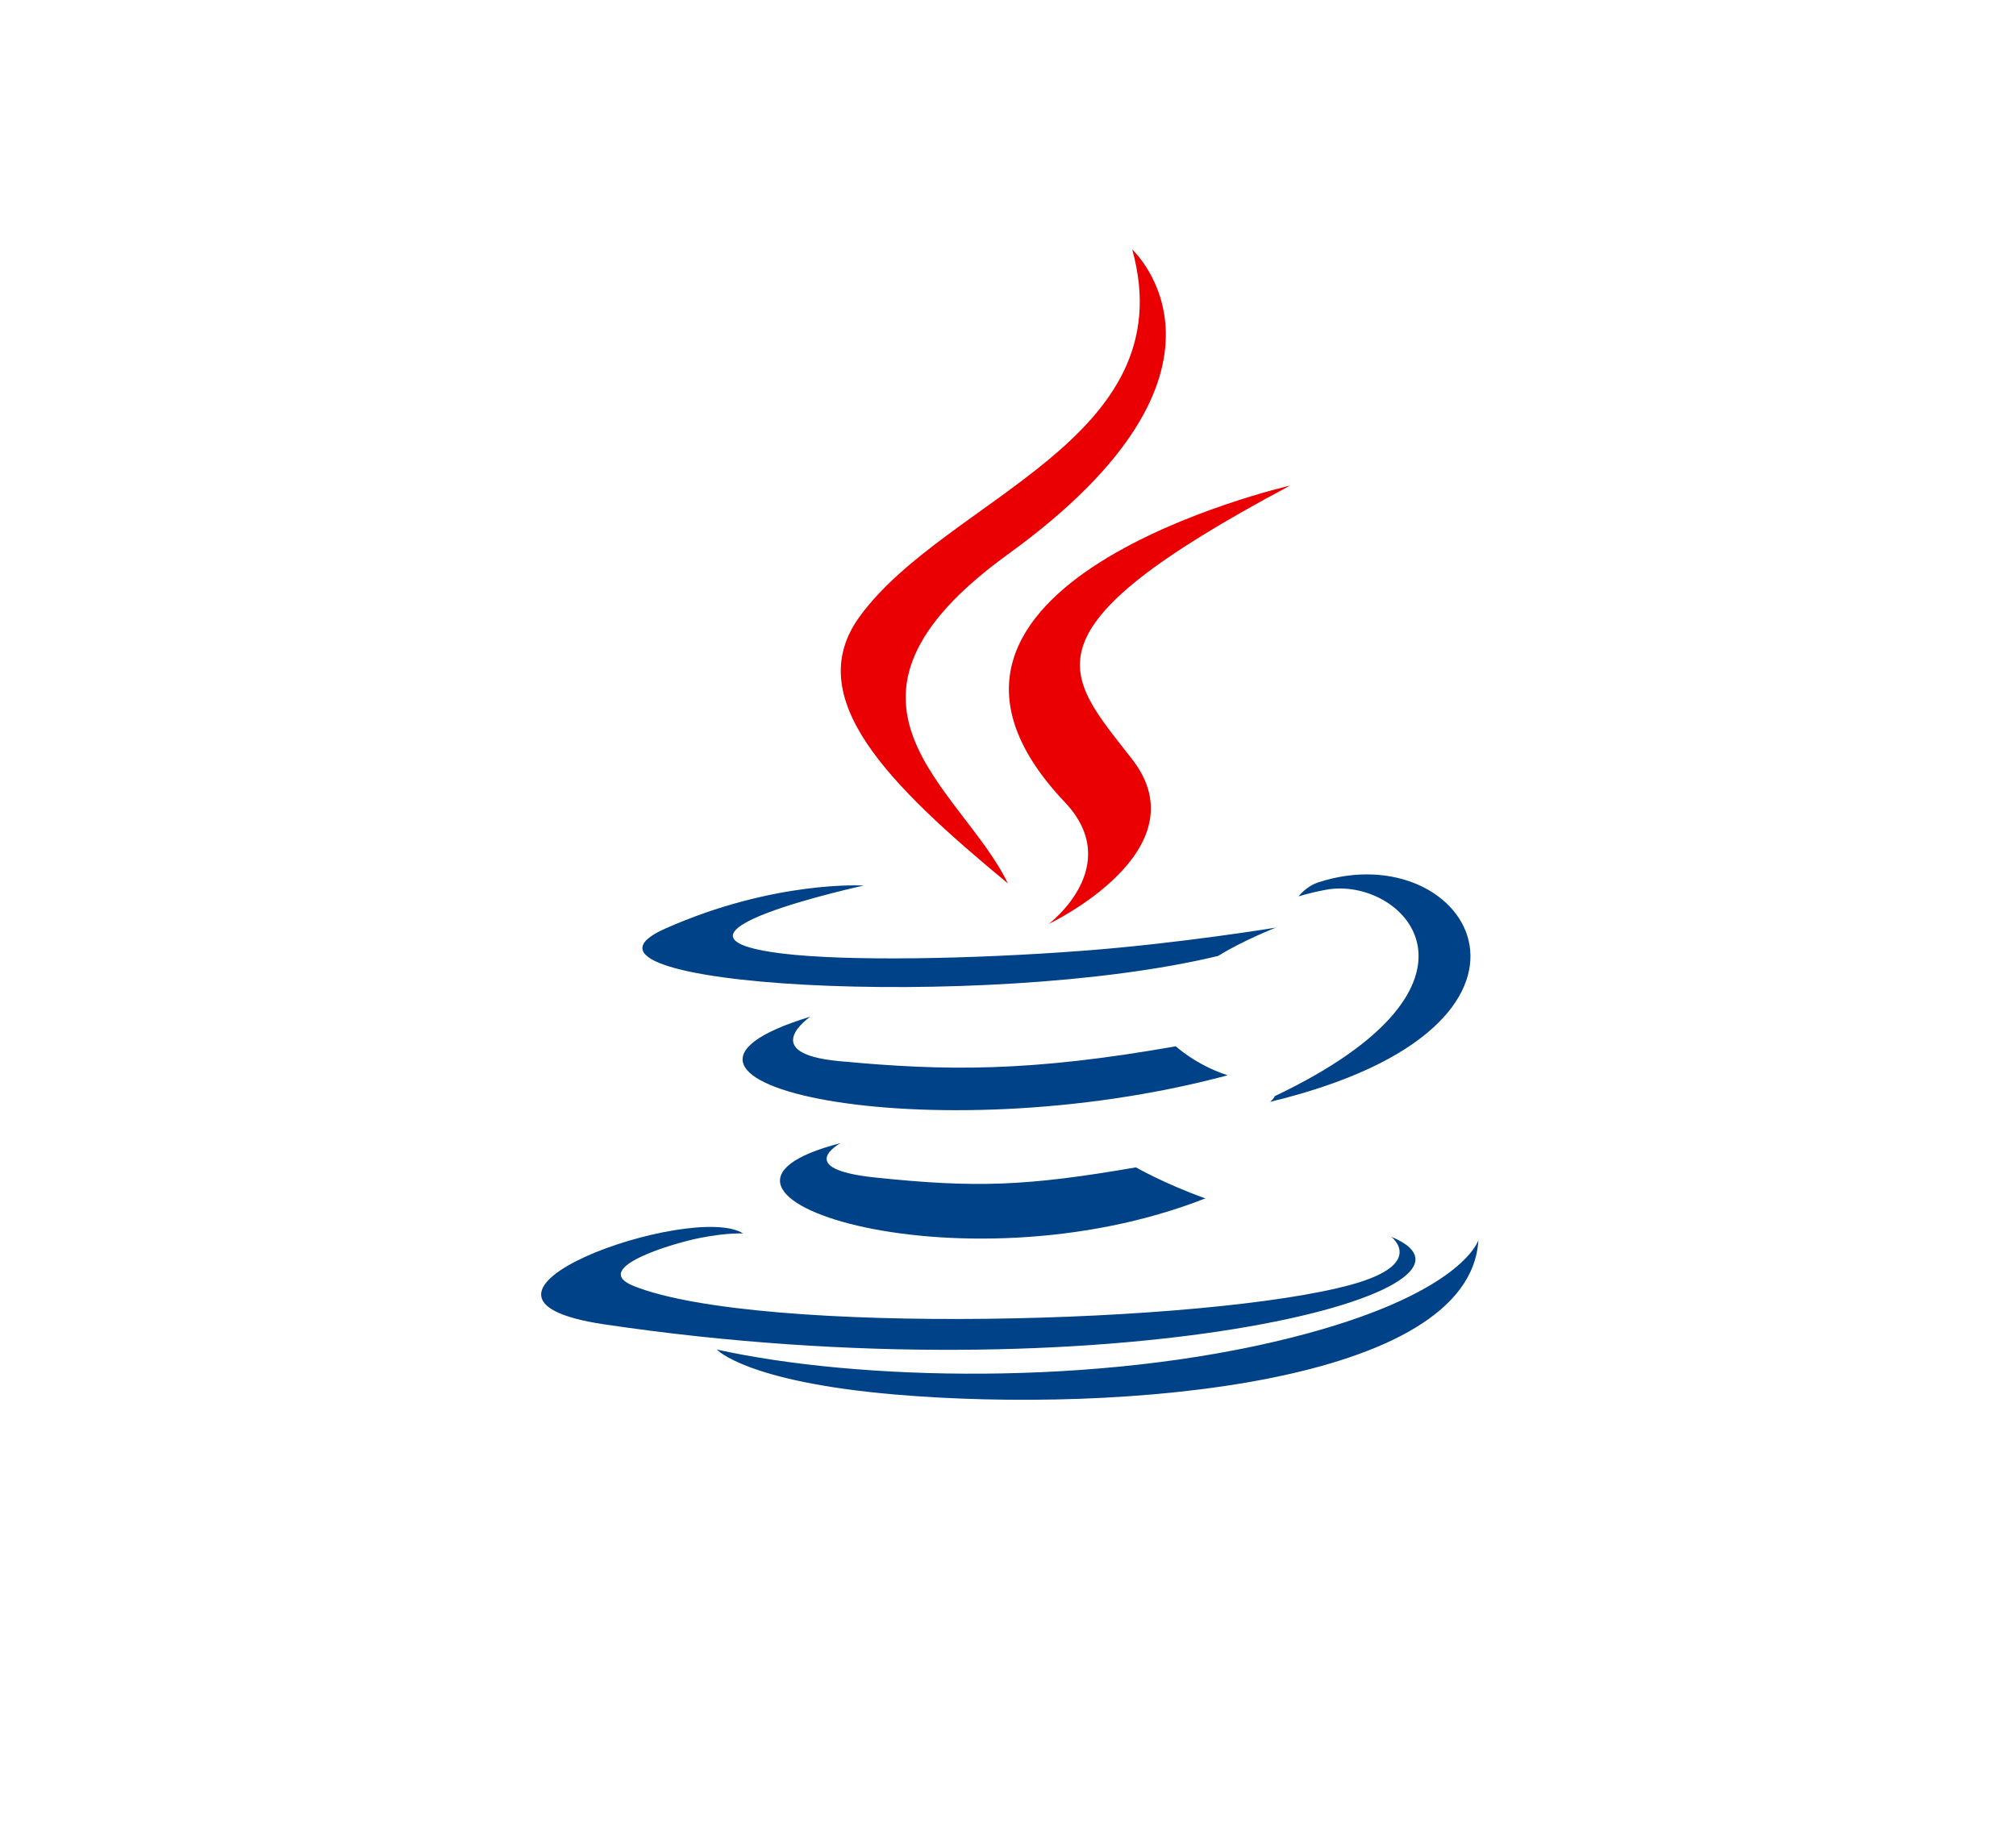 <svg width="84" height="77" viewBox="0 0 84 77" fill="none" xmlns="http://www.w3.org/2000/svg">
<g clip-path="url(#clip0_3_41)">
<path fill-rule="evenodd" clip-rule="evenodd" d="M35.025 47.638C35.025 47.638 33.019 48.708 36.454 49.069C40.618 49.505 42.744 49.442 47.331 48.647C47.331 48.647 48.538 49.34 50.224 49.94C39.939 53.98 26.948 49.706 35.025 47.638ZM33.768 42.366C33.768 42.366 31.517 43.893 34.956 44.219C39.403 44.64 42.914 44.674 48.993 43.602C48.993 43.602 49.832 44.383 51.153 44.81C38.719 48.143 24.872 45.072 33.768 42.366Z" fill="#004287"/>
<path fill-rule="evenodd" clip-rule="evenodd" d="M44.361 33.422C46.897 36.097 43.697 38.503 43.697 38.503C43.697 38.503 50.132 35.459 47.176 31.645C44.417 28.09 42.3 26.324 53.758 20.234C53.758 20.234 35.773 24.35 44.361 33.422Z" fill="#EA0002"/>
<path fill-rule="evenodd" clip-rule="evenodd" d="M57.964 51.537C57.964 51.537 59.449 52.66 56.328 53.528C50.393 55.176 31.621 55.672 26.407 53.593C24.534 52.846 28.048 51.809 29.154 51.59C30.307 51.361 30.965 51.403 30.965 51.403C28.881 50.058 17.492 54.045 25.181 55.19C46.148 58.306 63.401 53.787 57.964 51.537ZM35.99 36.903C35.99 36.903 26.443 38.982 32.61 39.738C35.215 40.057 40.403 39.984 45.24 39.612C49.191 39.308 53.158 38.657 53.158 38.657C53.158 38.657 51.766 39.205 50.757 39.836C41.06 42.174 22.331 41.085 27.723 38.695C32.282 36.673 35.99 36.903 35.99 36.903ZM53.118 45.678C62.974 40.984 58.417 36.473 55.236 37.081C54.458 37.23 54.109 37.358 54.109 37.358C54.109 37.358 54.399 36.942 54.951 36.763C61.244 34.736 66.083 42.744 52.922 45.916C52.921 45.916 53.073 45.79 53.118 45.678Z" fill="#004287"/>
<path fill-rule="evenodd" clip-rule="evenodd" d="M47.176 10.397C47.176 10.397 52.634 15.403 41.999 23.098C33.47 29.273 40.054 32.792 41.996 36.815C37.017 32.698 33.364 29.073 35.815 25.7C39.411 20.748 49.378 18.347 47.176 10.397Z" fill="#EA0002"/>
<path fill-rule="evenodd" clip-rule="evenodd" d="M37.288 58.113C46.739 58.922 61.256 57.664 61.6 51.679C61.6 51.679 60.939 53.947 53.788 55.747C45.72 57.779 35.768 57.542 29.867 56.239C29.867 56.239 31.076 57.578 37.288 58.113Z" fill="#004287"/>
</g>
<defs>
<clipPath id="clip0_3_41">
<rect width="84" height="77" fill="white"/>
</clipPath>
</defs>
</svg>
